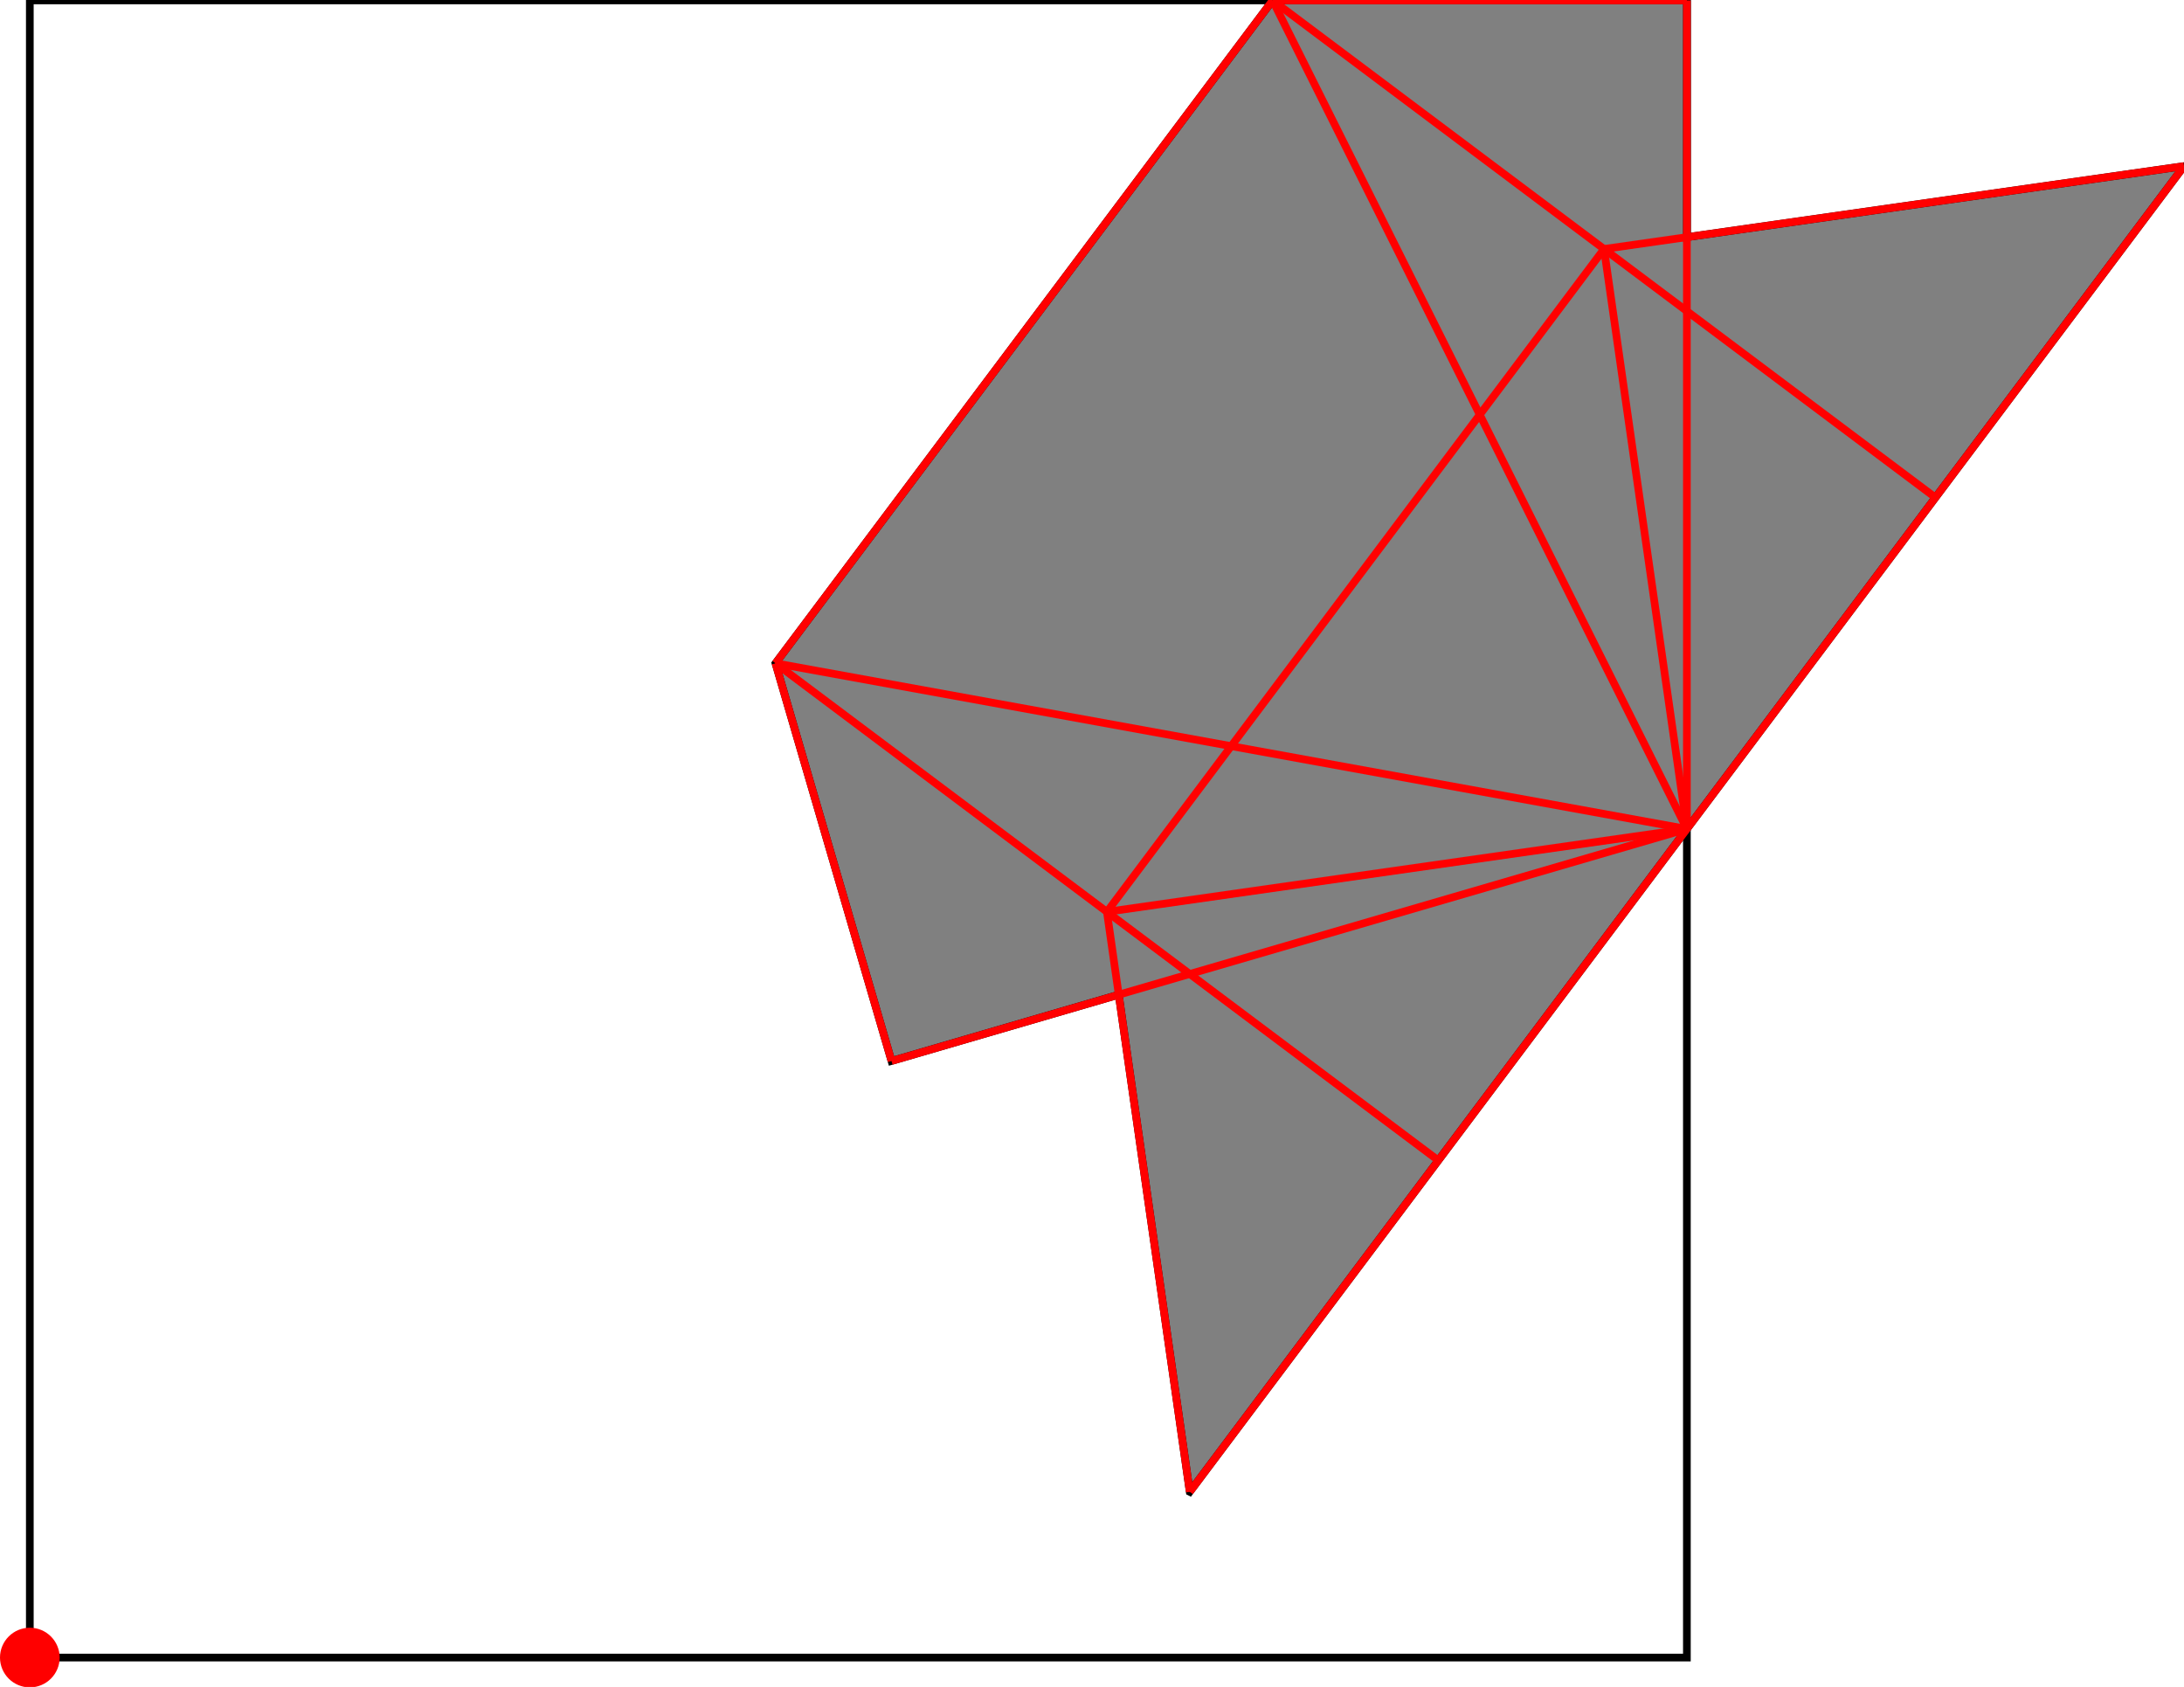 <?xml version="1.0" encoding="UTF-8"?>
<!DOCTYPE svg PUBLIC "-//W3C//DTD SVG 1.1//EN"
    "http://www.w3.org/Graphics/SVG/1.1/DTD/svg11.dtd"><svg xmlns="http://www.w3.org/2000/svg" height="386.191" stroke-opacity="1" viewBox="0 0 500 386" font-size="1" width="500" xmlns:xlink="http://www.w3.org/1999/xlink" stroke="rgb(0,0,0)" version="1.1"><defs></defs><g stroke-linejoin="miter" stroke-opacity="1.0" fill-opacity="0.0" stroke="rgb(0,0,0)" stroke-width="1.758" fill="rgb(0,0,0)" stroke-linecap="butt" stroke-miterlimit="10.0"><path d="M 386.191,379.363 l -0,-379.363 h -379.363 l -0,379.363 Z"/></g><g stroke-linejoin="miter" stroke-opacity="1.0" fill-opacity="1.0" stroke="rgb(0,0,0)" stroke-width="1.758" fill="rgb(128,128,128)" stroke-linecap="butt" stroke-miterlimit="10.0"><path d="M 272.382,341.426 l 227.618,-303.49 l -113.809,16.258 v -54.195 h -94.841 l -113.809,151.745 l 26.555,91.047 l 52.027,-15.175 l 16.258,113.809 Z"/></g><g stroke-linejoin="miter" stroke-opacity="1.0" fill-opacity="1.0" stroke="rgb(0,0,0)" stroke-width="0.0" fill="rgb(255,0,0)" stroke-linecap="butt" stroke-miterlimit="10.0"><path d="M 13.657,379.363 c 0,-3.771 -3.057,-6.829 -6.829 -6.829c -3.771,-0 -6.829,3.057 -6.829 6.829c -0,3.771 3.057,6.829 6.829 6.829c 3.771,0 6.829,-3.057 6.829 -6.829Z"/></g><g stroke-linejoin="miter" stroke-opacity="1.0" fill-opacity="0.0" stroke="rgb(255,0,0)" stroke-width="1.758" fill="rgb(0,0,0)" stroke-linecap="butt" stroke-miterlimit="10.0"><path d="M 443.096,113.809 l -151.745,-113.809 "/></g><g stroke-linejoin="miter" stroke-opacity="1.0" fill-opacity="0.0" stroke="rgb(255,0,0)" stroke-width="1.758" fill="rgb(0,0,0)" stroke-linecap="butt" stroke-miterlimit="10.0"><path d="M 291.351,0 h 94.841 "/></g><g stroke-linejoin="miter" stroke-opacity="1.0" fill-opacity="0.0" stroke="rgb(255,0,0)" stroke-width="1.758" fill="rgb(0,0,0)" stroke-linecap="butt" stroke-miterlimit="10.0"><path d="M 367.223,56.904 l 132.777,-18.968 "/></g><g stroke-linejoin="miter" stroke-opacity="1.0" fill-opacity="0.0" stroke="rgb(255,0,0)" stroke-width="1.758" fill="rgb(0,0,0)" stroke-linecap="butt" stroke-miterlimit="10.0"><path d="M 386.191,189.681 l -208.649,-37.936 "/></g><g stroke-linejoin="miter" stroke-opacity="1.0" fill-opacity="0.0" stroke="rgb(255,0,0)" stroke-width="1.758" fill="rgb(0,0,0)" stroke-linecap="butt" stroke-miterlimit="10.0"><path d="M 329.287,265.554 l -151.745,-113.809 "/></g><g stroke-linejoin="miter" stroke-opacity="1.0" fill-opacity="0.0" stroke="rgb(255,0,0)" stroke-width="1.758" fill="rgb(0,0,0)" stroke-linecap="butt" stroke-miterlimit="10.0"><path d="M 386.191,189.681 l -94.841,-189.681 "/></g><g stroke-linejoin="miter" stroke-opacity="1.0" fill-opacity="0.0" stroke="rgb(255,0,0)" stroke-width="1.758" fill="rgb(0,0,0)" stroke-linecap="butt" stroke-miterlimit="10.0"><path d="M 253.414,208.649 l 132.777,-18.968 "/></g><g stroke-linejoin="miter" stroke-opacity="1.0" fill-opacity="0.0" stroke="rgb(255,0,0)" stroke-width="1.758" fill="rgb(0,0,0)" stroke-linecap="butt" stroke-miterlimit="10.0"><path d="M 204.097,242.792 l 182.094,-53.111 "/></g><g stroke-linejoin="miter" stroke-opacity="1.0" fill-opacity="0.0" stroke="rgb(255,0,0)" stroke-width="1.758" fill="rgb(0,0,0)" stroke-linecap="butt" stroke-miterlimit="10.0"><path d="M 204.097,242.792 l -26.555,-91.047 "/></g><g stroke-linejoin="miter" stroke-opacity="1.0" fill-opacity="0.0" stroke="rgb(255,0,0)" stroke-width="1.758" fill="rgb(0,0,0)" stroke-linecap="butt" stroke-miterlimit="10.0"><path d="M 386.191,189.681 l -18.968,-132.777 "/></g><g stroke-linejoin="miter" stroke-opacity="1.0" fill-opacity="0.0" stroke="rgb(255,0,0)" stroke-width="1.758" fill="rgb(0,0,0)" stroke-linecap="butt" stroke-miterlimit="10.0"><path d="M 272.382,341.426 l -18.968,-132.777 "/></g><g stroke-linejoin="miter" stroke-opacity="1.0" fill-opacity="0.0" stroke="rgb(255,0,0)" stroke-width="1.758" fill="rgb(0,0,0)" stroke-linecap="butt" stroke-miterlimit="10.0"><path d="M 386.191,189.681 v -189.681 "/></g><g stroke-linejoin="miter" stroke-opacity="1.0" fill-opacity="0.0" stroke="rgb(255,0,0)" stroke-width="1.758" fill="rgb(0,0,0)" stroke-linecap="butt" stroke-miterlimit="10.0"><path d="M 177.542,151.745 l 113.809,-151.745 "/></g><g stroke-linejoin="miter" stroke-opacity="1.0" fill-opacity="0.0" stroke="rgb(255,0,0)" stroke-width="1.758" fill="rgb(0,0,0)" stroke-linecap="butt" stroke-miterlimit="10.0"><path d="M 253.414,208.649 l 113.809,-151.745 "/></g><g stroke-linejoin="miter" stroke-opacity="1.0" fill-opacity="0.0" stroke="rgb(255,0,0)" stroke-width="1.758" fill="rgb(0,0,0)" stroke-linecap="butt" stroke-miterlimit="10.0"><path d="M 272.382,341.426 l 227.618,-303.49 "/></g></svg>